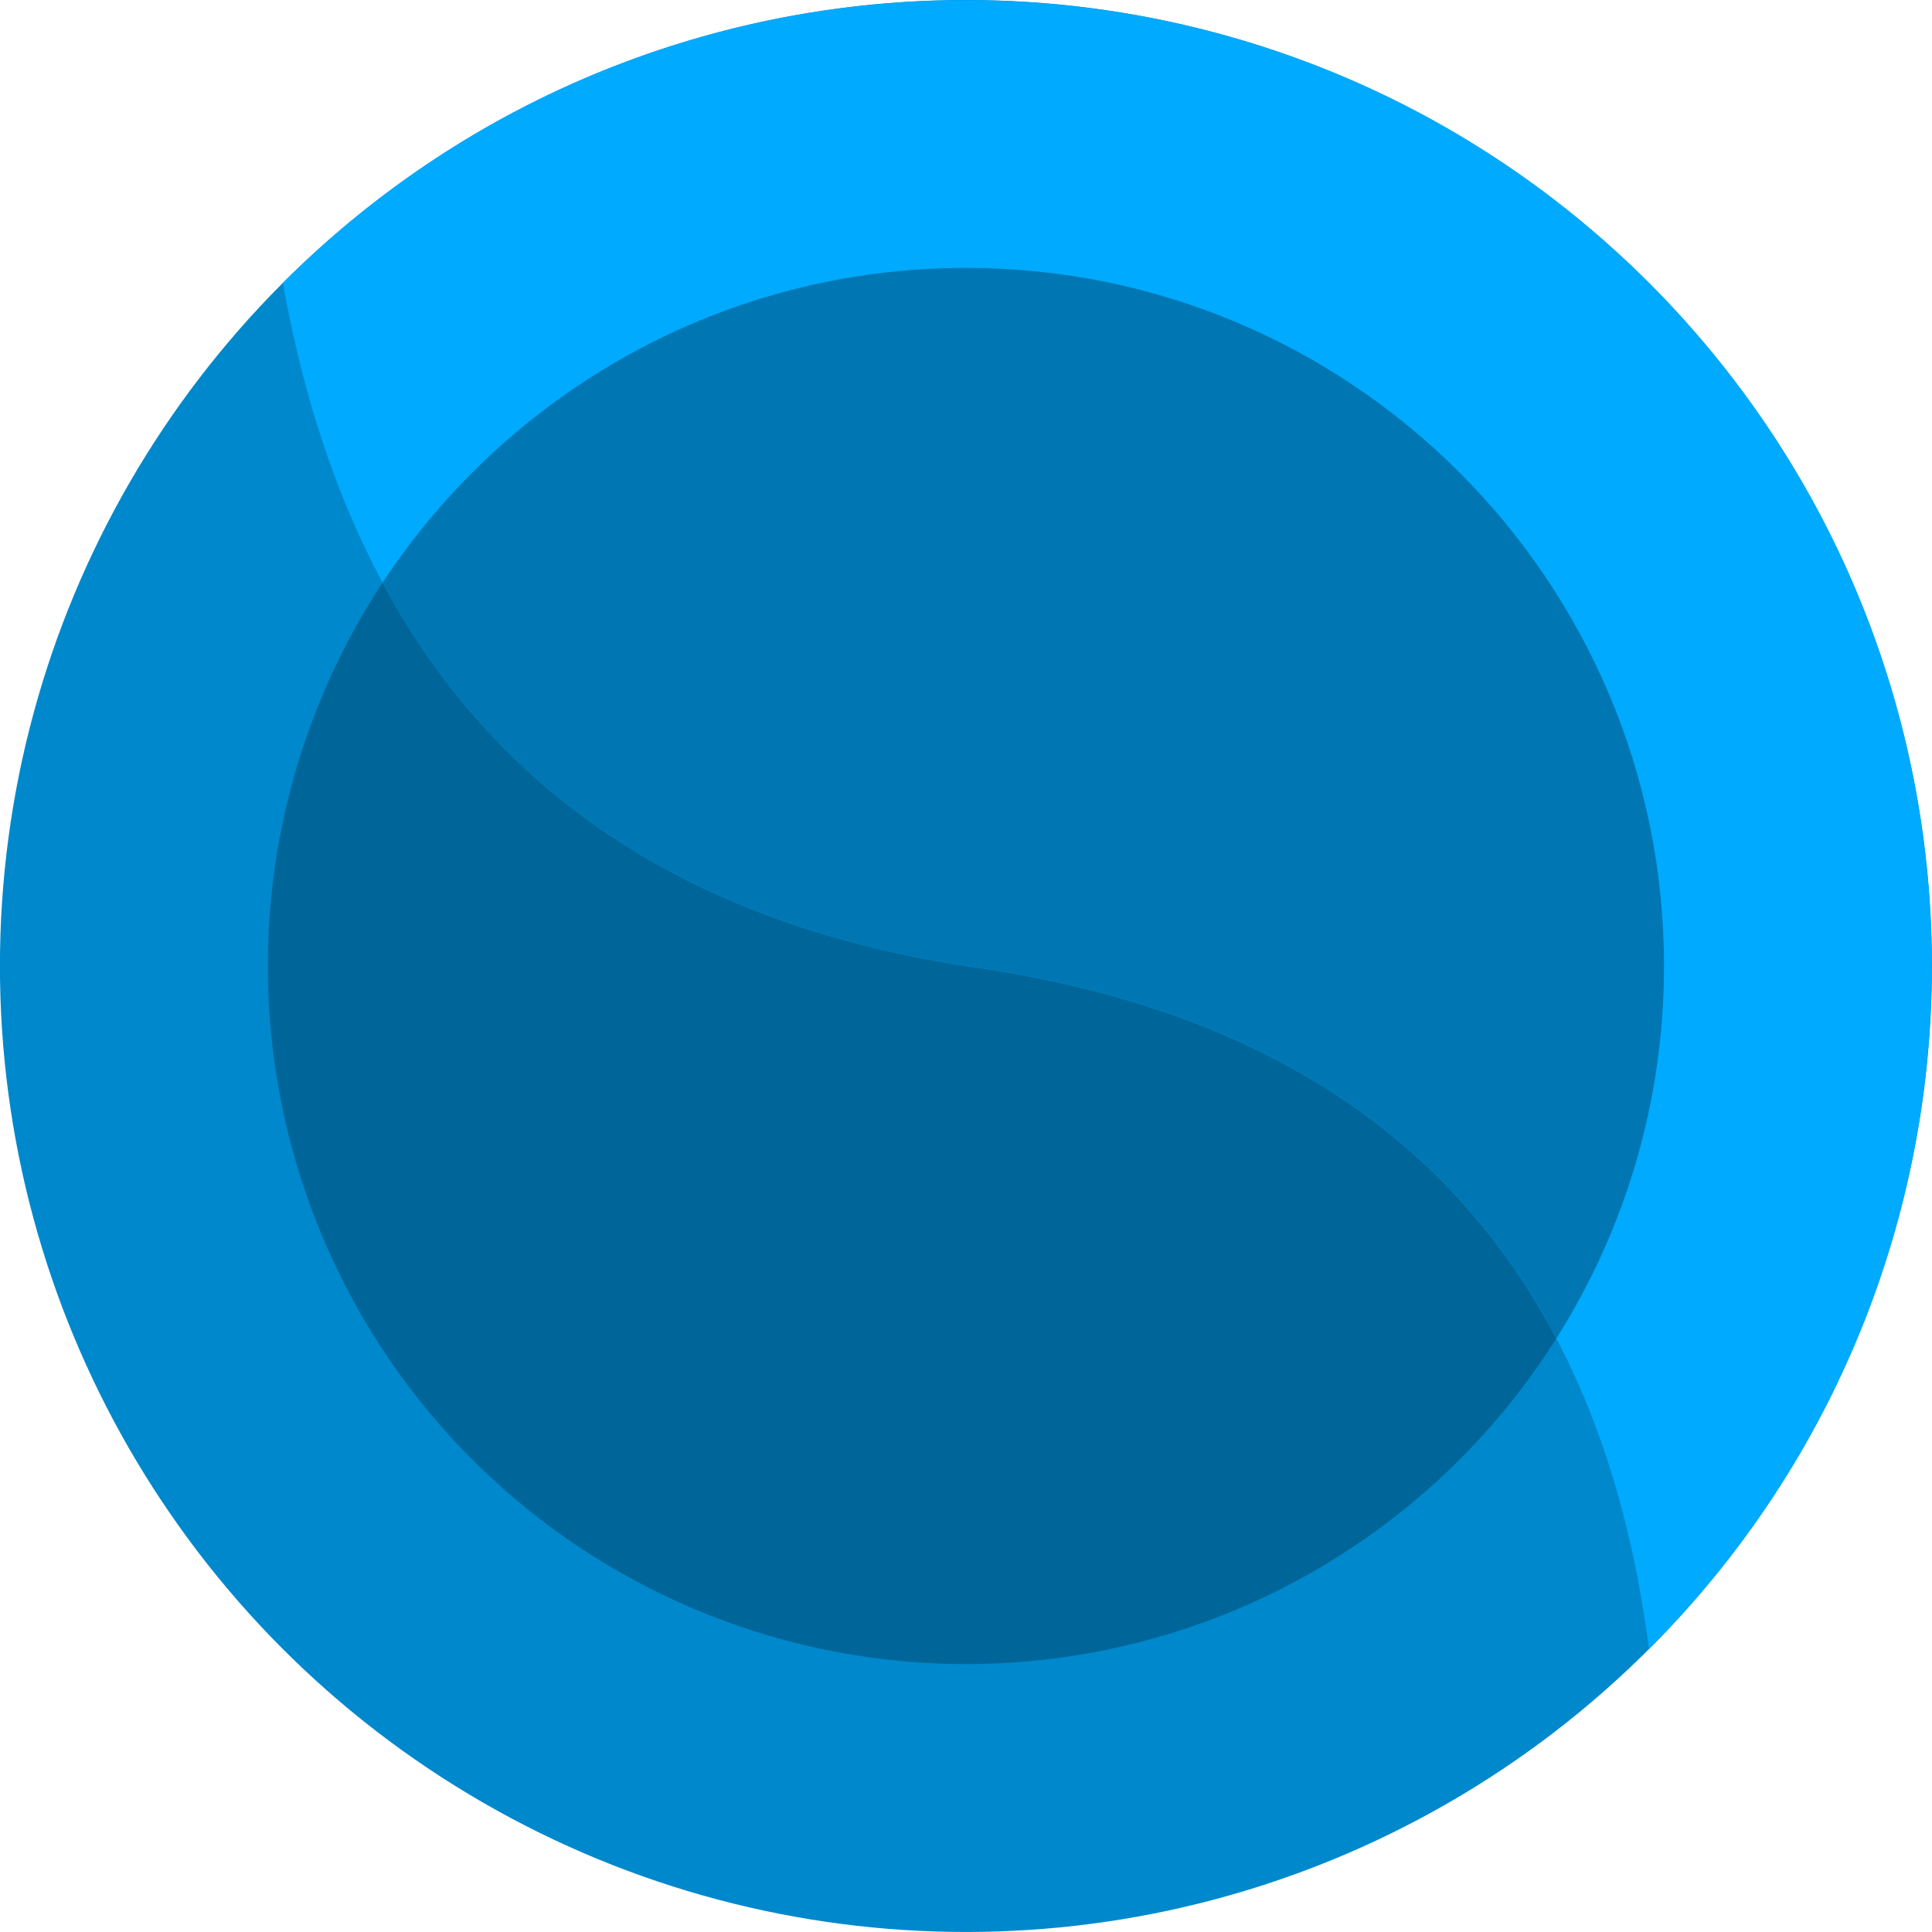 <?xml version="1.0" encoding="UTF-8" standalone="no"?><!DOCTYPE svg PUBLIC "-//W3C//DTD SVG 1.1//EN" "http://www.w3.org/Graphics/SVG/1.1/DTD/svg11.dtd"><svg width="100%" height="100%" viewBox="0 0 512 512" version="1.1" xmlns="http://www.w3.org/2000/svg" xmlns:xlink="http://www.w3.org/1999/xlink" xml:space="preserve" style="fill-rule:evenodd;clip-rule:evenodd;stroke-linejoin:round;stroke-miterlimit:2;"><circle cx="255.982" cy="255.993" r="256" style="fill:#08c;"/><circle cx="255.982" cy="255.993" r="185" style="fill:#069;"/><path d="M74.963,74.973c99.907,-99.907 262.131,-99.907 362.039,0c99.907,99.908 99.907,262.132 -0,362.039c-13.463,-104.182 -72.267,-165.969 -181.02,-181.019c-103.404,-16.034 -162.538,-77.372 -181.019,-181.02Z" style="fill:#0af;"/><path d="M412.452,354.684c-28.771,-54.772 -80.402,-88.164 -156.47,-98.691c-73.416,-11.385 -124.517,-45.606 -154.596,-101.594c33.094,-50.229 90.001,-83.406 154.596,-83.406c102.105,-0 185,82.895 185,185c0,36.273 -10.462,70.122 -28.53,98.691Z" style="fill:#0077b3;"/></svg>
